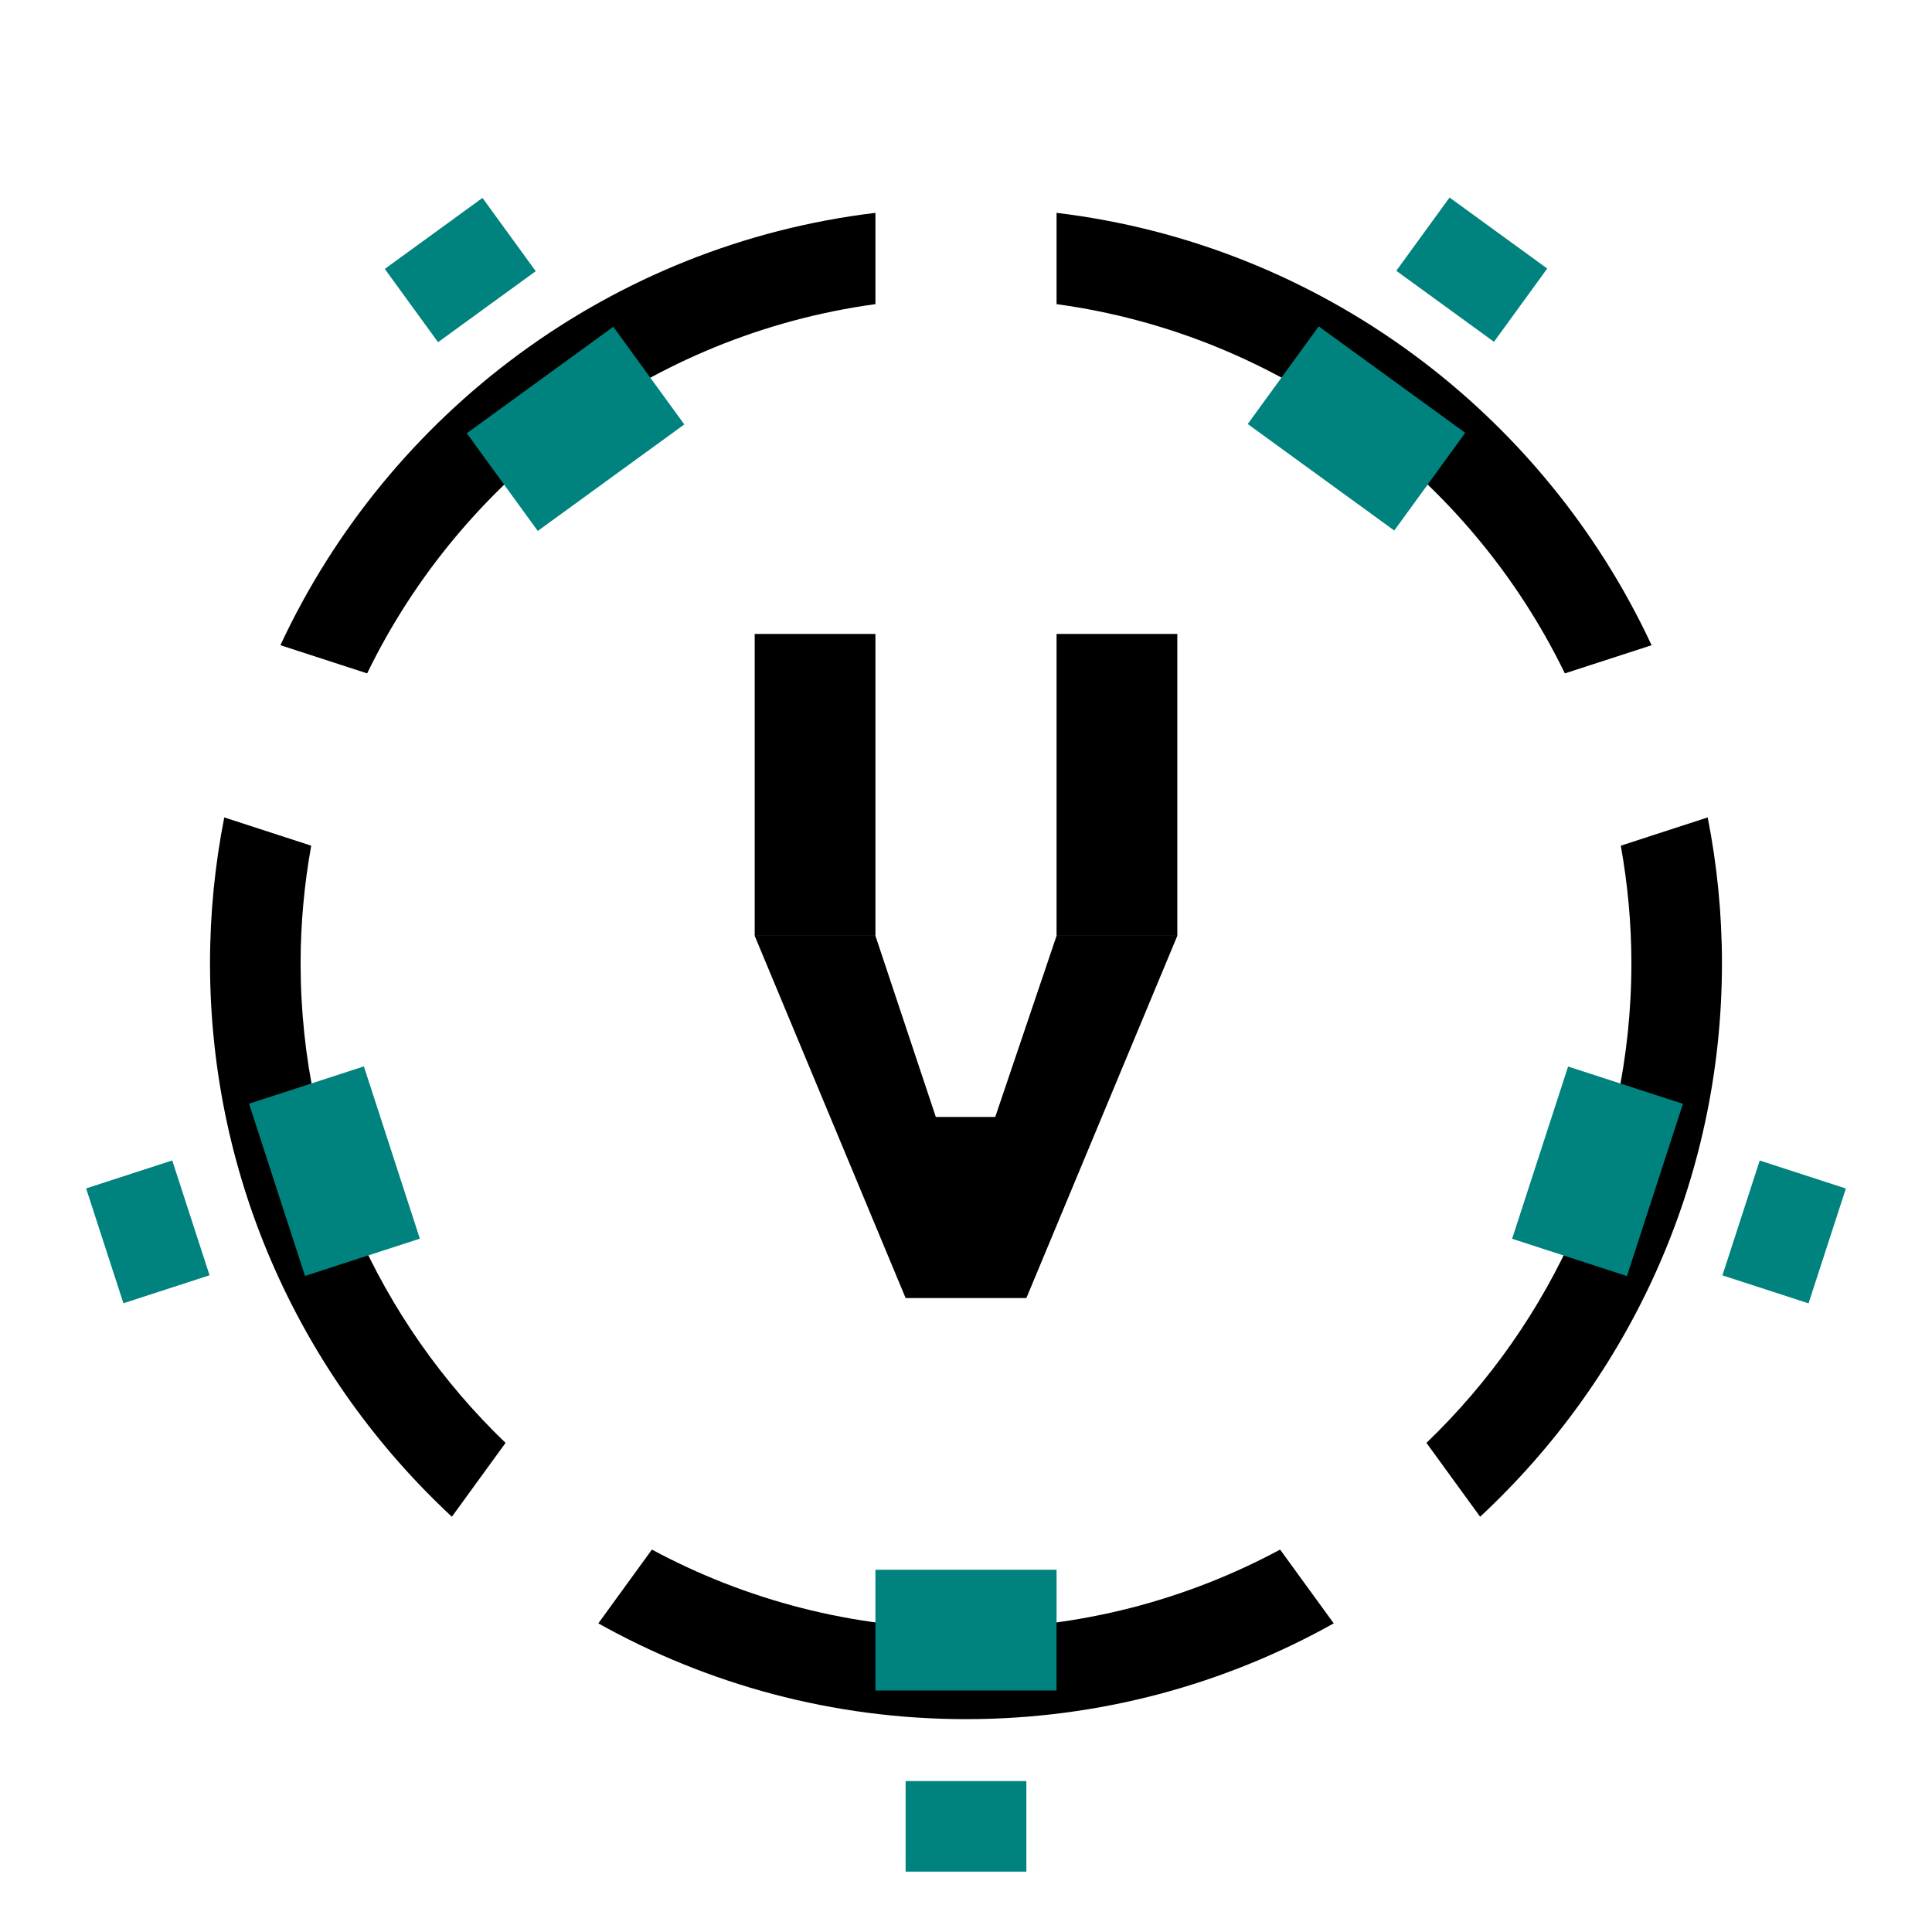 <?xml version="1.0" encoding="utf-8"?>
<!-- Generator: Adobe Illustrator 17.0.0, SVG Export Plug-In . SVG Version: 6.00 Build 0)  -->
<!DOCTYPE svg PUBLIC "-//W3C//DTD SVG 1.1//EN" "http://www.w3.org/Graphics/SVG/1.1/DTD/svg11.dtd">
<svg version="1.1" id="Layer_1" xmlns="http://www.w3.org/2000/svg" xmlns:xlink="http://www.w3.org/1999/xlink" x="0px" y="0px"
	 width="64px" height="64px" viewBox="0 0 64 64" enable-background="new 0 0 64 64" xml:space="preserve">
<rect x="25" y="21" width="4" height="10"/>
<rect x="35" y="21" width="4" height="10"/>
<polygon points="25,31 30,43 34,43 39,31 35,31 32.969,37 31,37 29,31 "/>
<g>
	<path d="M12.162,22.307C15.319,15.809,21.577,11.09,29,10.075V7.051c-8.753,1.05-16.128,6.629-19.711,14.322L12.162,22.307z"/>
	<path d="M14.969,50.244l1.778-2.447c-4.18-4.014-6.789-9.651-6.789-15.89c0-1.329,0.125-2.629,0.351-3.893l-2.88-0.936
		c-0.307,1.563-0.472,3.177-0.472,4.829C6.958,39.143,10.046,45.668,14.969,50.244z"/>
	<path d="M35,10.075c7.423,1.015,13.681,5.734,16.838,12.232l2.873-0.933C51.128,13.68,43.753,8.101,35,7.051V10.075z"/>
	<path d="M53.691,28.014c0.226,1.265,0.351,2.564,0.351,3.893c0,6.239-2.609,11.876-6.789,15.89l1.778,2.447
		c4.923-4.576,8.011-11.101,8.011-18.337c0-1.652-0.165-3.266-0.472-4.829L53.691,28.014z"/>
	<path d="M42.405,51.332C39.304,53,35.761,53.949,32,53.949S24.696,53,21.595,51.332l-1.775,2.444
		c3.608,2.018,7.761,3.173,12.181,3.173s8.573-1.155,12.181-3.173L42.405,51.332z"/>
</g>
<g>
	<rect x="49.923" y="36.798" transform="matrix(0.309 -0.951 0.951 0.309 -0.33 77.142)" fill="#00827E" width="6" height="4"/>
	<rect x="57.105" y="39.307" transform="matrix(0.309 -0.951 0.951 0.309 2.031 84.409)" fill="#00827E" width="4" height="3"/>
</g>
<g>
	
		<rect x="41.931" y="12.202" transform="matrix(-0.809 -0.588 0.588 -0.809 72.934 52.101)" fill="#00827E" width="6" height="4"/>
	
		<rect x="46.752" y="7.443" transform="matrix(-0.809 -0.588 0.588 -0.809 82.936 44.834)" fill="#00827E" width="4" height="3"/>
</g>
<g>
	
		<rect x="16.069" y="12.202" transform="matrix(-0.809 0.588 -0.588 -0.809 42.843 14.483)" fill="#00827E" width="6" height="4"/>
	
		<rect x="13.248" y="7.443" transform="matrix(-0.809 0.588 -0.588 -0.809 32.841 7.215)" fill="#00827E" width="4" height="3"/>
</g>
<g>
	<rect x="8.077" y="36.798" transform="matrix(0.309 0.951 -0.951 0.309 44.553 16.274)" fill="#00827E" width="6" height="4"/>
	<rect x="2.895" y="39.307" transform="matrix(0.309 0.951 -0.951 0.309 42.192 23.542)" fill="#00827E" width="4" height="3"/>
</g>
<g>
	<rect x="29" y="52" fill="#00827E" width="6" height="4"/>
	<rect x="30" y="59" fill="#00827E" width="4" height="3"/>
</g>
</svg>
